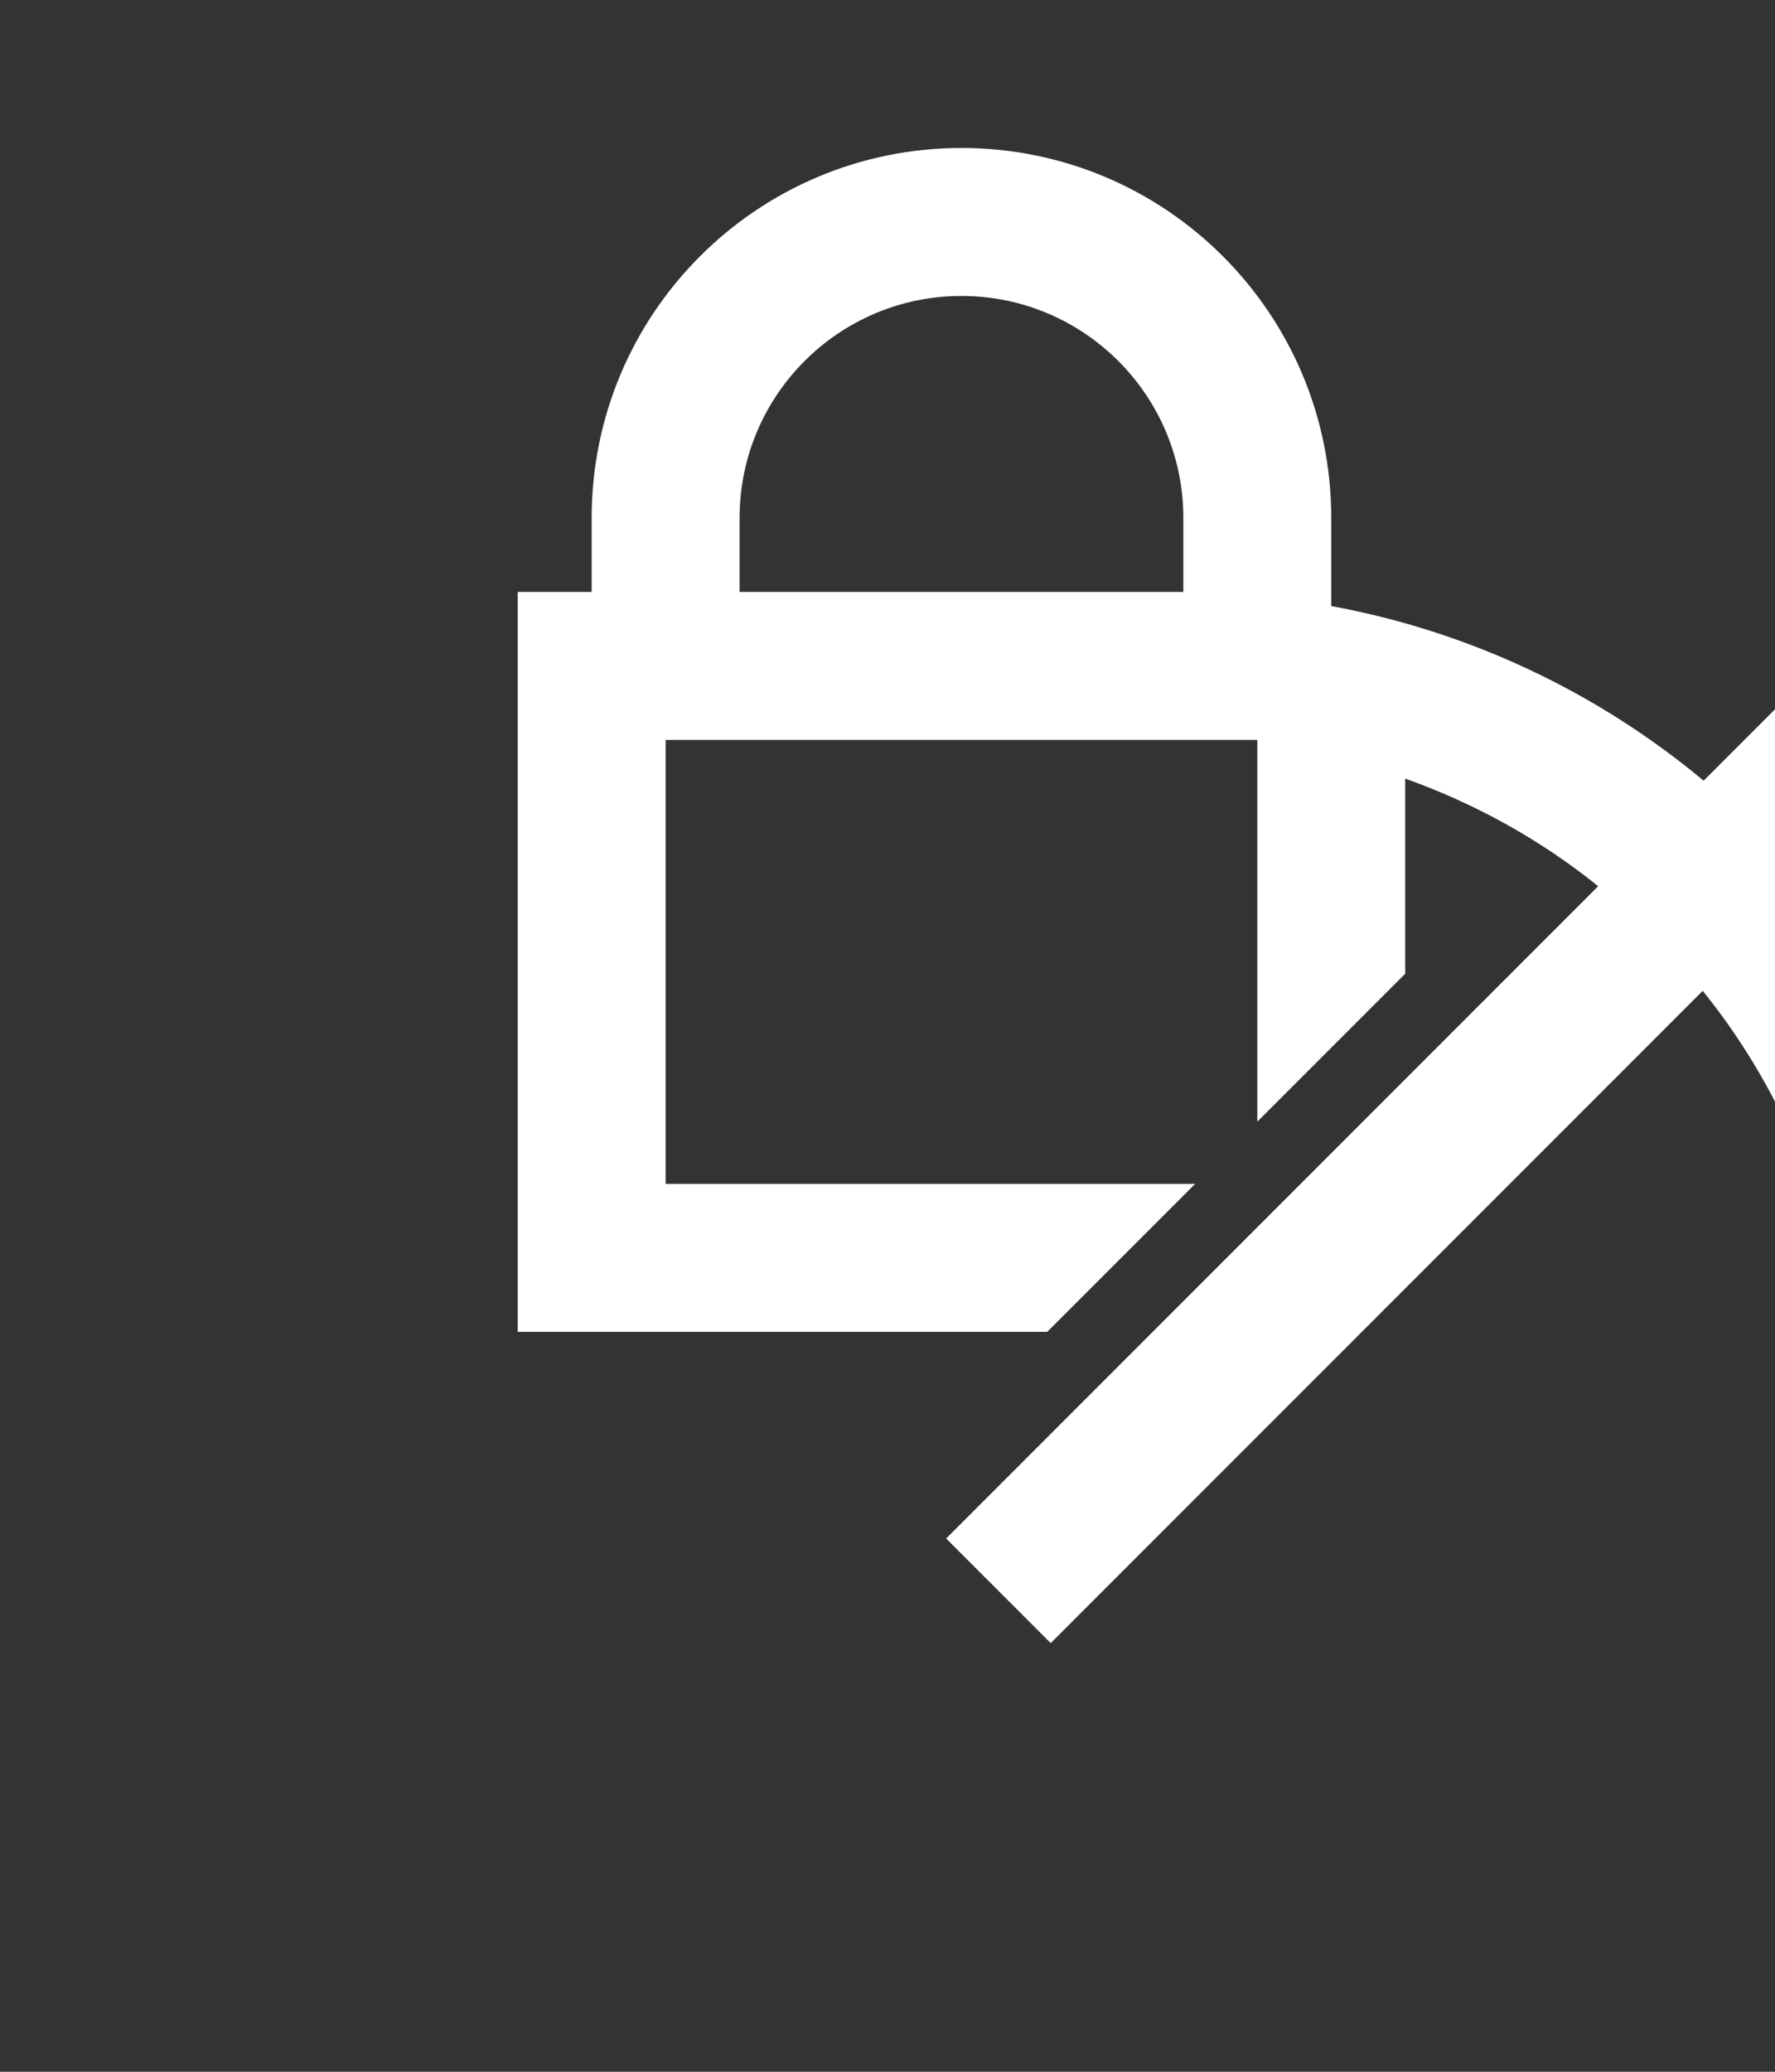 <?xml version="1.0" encoding="UTF-8"?>
<svg xmlns="http://www.w3.org/2000/svg" xmlns:xlink="http://www.w3.org/1999/xlink" width="24pt" height="28pt" viewBox="0 0 24 28" version="1.1">
<rect x="0" y="0" width="24" height="28" fill="#333333" stroke="none"/>
<g id="surface64">
<path style=" stroke:none;fill-rule:nonzero;fill:rgb(100%,100%,100%);fill-opacity:1;" d="M 24.449 11.965 L 25.707 10.707 L 24.293 9.293 L 23.035 10.551 C 21.586 9.344 19.852 8.531 18 8.191 L 18 7 C 18 4.238 15.762 2 13 2 C 10.238 2 8 4.238 8 7 L 8 8 L 7 8 L 7 18 L 14.16 18 L 16.16 16 L 9 16 L 9 10 L 17 10 L 17 15.16 L 19 13.16 L 19 10.523 C 19.945 10.859 20.828 11.348 21.609 11.977 L 12.793 20.793 L 14.207 22.207 L 23.023 13.391 C 24.305 14.98 25 16.961 25 19 L 25 20 L 27 20 L 27 19 C 27 16.43 26.098 13.938 24.449 11.965 Z M 16 8 L 10 8 L 10 7 C 10 5.344 11.344 4 13 4 C 14.656 4 16 5.344 16 7 Z M 16 8 "/>
</g>
</svg>
